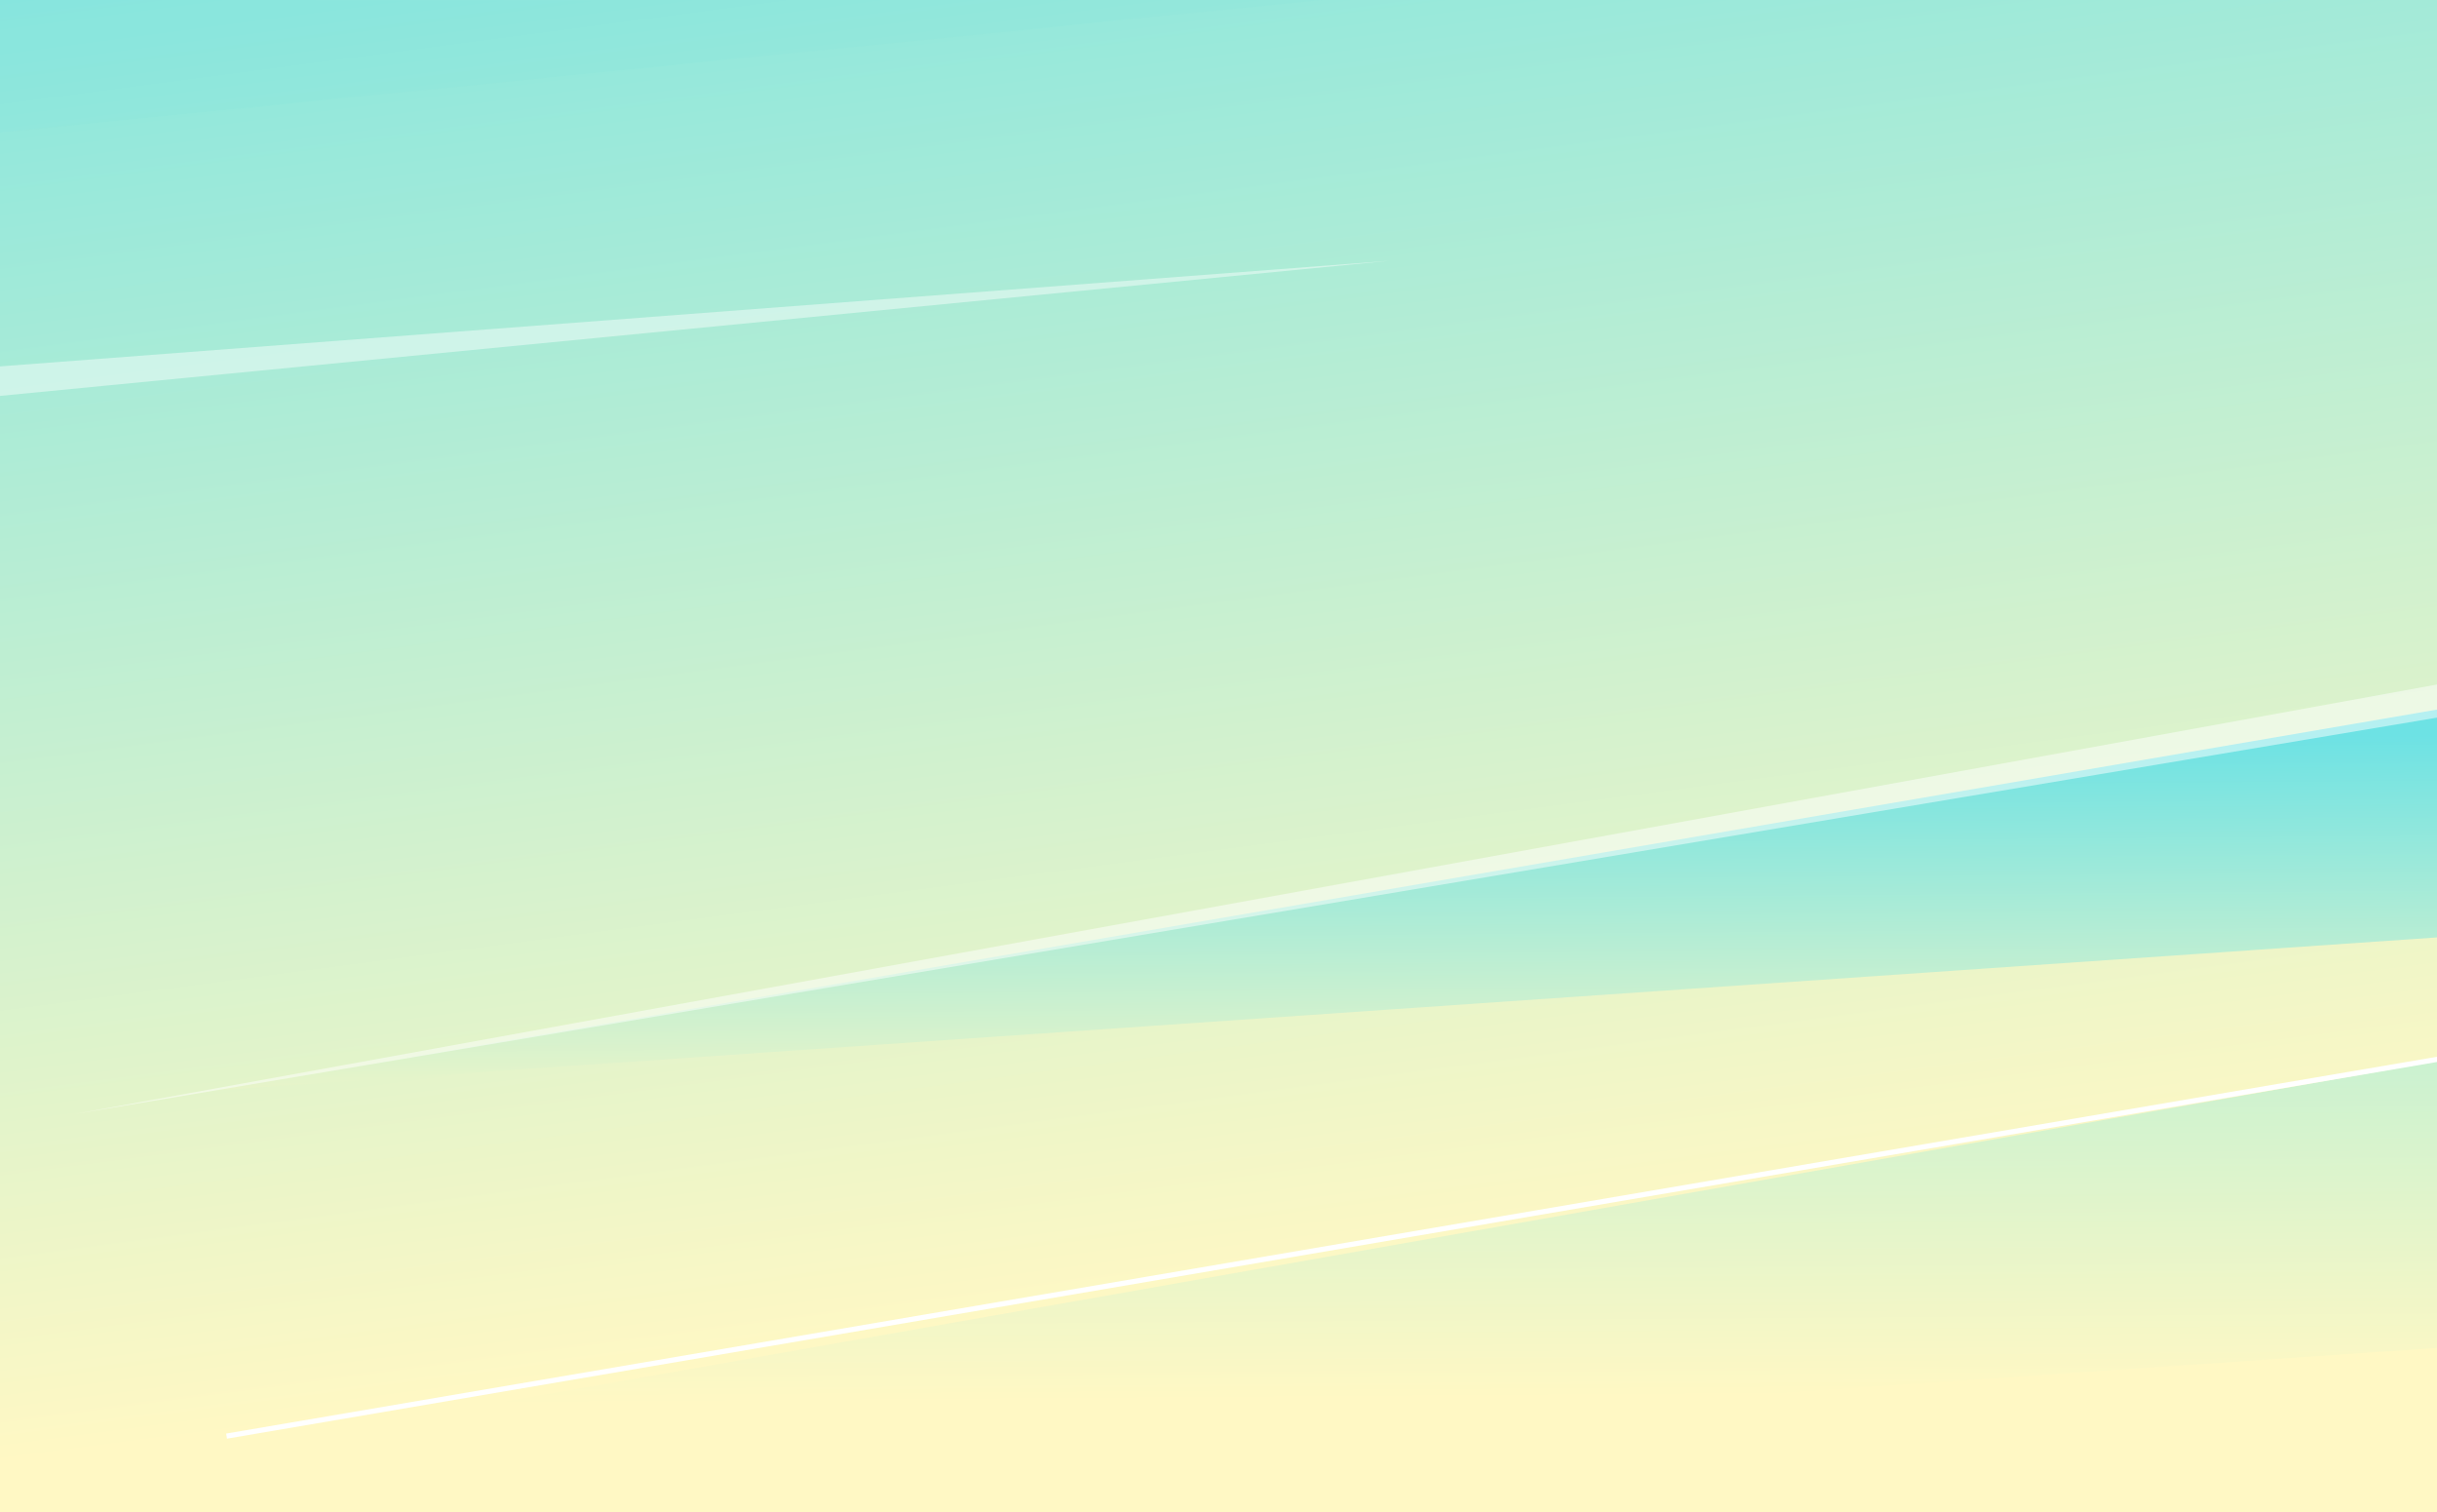 <?xml version="1.0" encoding="UTF-8"?>
<svg width="1420px" height="881px" viewBox="0 0 1420 881" version="1.1" xmlns="http://www.w3.org/2000/svg" xmlns:xlink="http://www.w3.org/1999/xlink">
    <rect x="0" y="0" width="1420" height="881" fill="#333333" stroke="none"/>
    <!-- Generator: Sketch 47.1 (45422) - http://www.bohemiancoding.com/sketch -->
    <title>Path 3 + Path 3 Copy + Path 2 + Path 4 + Line + Path 5 Mask</title>
    <desc>Created with Sketch.</desc>
    <defs>
        <linearGradient x1="25.85%" y1="-27.401%" x2="53.02%" y2="85.239%" id="linearGradient-1">
            <stop stop-color="#6DE2E4" offset="0%"></stop>
            <stop stop-color="#FFF8C4" offset="100%"></stop>
        </linearGradient>
        <rect id="path-2" x="0" y="0" width="1590.553" height="881"></rect>
        <linearGradient x1="50%" y1="16.777%" x2="54.331%" y2="112.865%" id="linearGradient-4">
            <stop stop-color="#6DE2E4" offset="0%"></stop>
            <stop stop-color="#FFF8C4" offset="100%"></stop>
        </linearGradient>
        <linearGradient x1="62.083%" y1="-118.95%" x2="70.045%" y2="75.013%" id="linearGradient-5">
            <stop stop-color="#6AE6E7" offset="0%"></stop>
            <stop stop-color="#FFF8C4" offset="100%"></stop>
        </linearGradient>
    </defs>
    <g id="Main-page" stroke="none" stroke-width="1" fill="none" fill-rule="evenodd">
        <g id="Login">
            <g id="Path-3-+-Path-3-Copy-+-Path-2-+-Path-4-+-Line-+-Path-5-Mask" transform="translate(-85, 0)">
                <mask id="mask-3" fill="white">
                    <use xlink:href="#path-2"></use>
                </mask>
                <use id="Mask" fill="url(#linearGradient-1)" xlink:href="#path-2"></use>
                <polygon id="Path-3" fill="url(#linearGradient-4)" mask="url(#mask-3)" points="1630.073 537.57 211 635.259 1630.073 392"></polygon>
                <polygon id="Path-3-Copy" fill="url(#linearGradient-5)" mask="url(#mask-3)" points="1590.073 779.509 75.752 883.415 0.253 883.415 1590.073 603.37"></polygon>
                <polygon id="Path-2" fill="#FFFFFF" opacity="0.7" mask="url(#mask-3)" transform="translate(903.593, 508.174) rotate(-3) translate(-903.593, -508.174) " points="1624.64 436.488 122 608.349 1685.186 408"></polygon>
                <polygon id="Path-4" fill="#FFFFFF" opacity="0.663" mask="url(#mask-3)" points="-60.874 244.858 894.597 151.963 -60.874 224.563"></polygon>
                <path d="M218.5,836.5 L1591.5,602.5" id="Line" stroke="#FFFFFF" stroke-width="3" stroke-linecap="square" mask="url(#mask-3)"></path>
                <polygon id="Path-5" fill="#4CCEDA" opacity="0.2" mask="url(#mask-3)" points="-0.724 85.829 926.309 -7.066 -0.724 -2.661"></polygon>
            </g>
        </g>
    </g>
</svg>